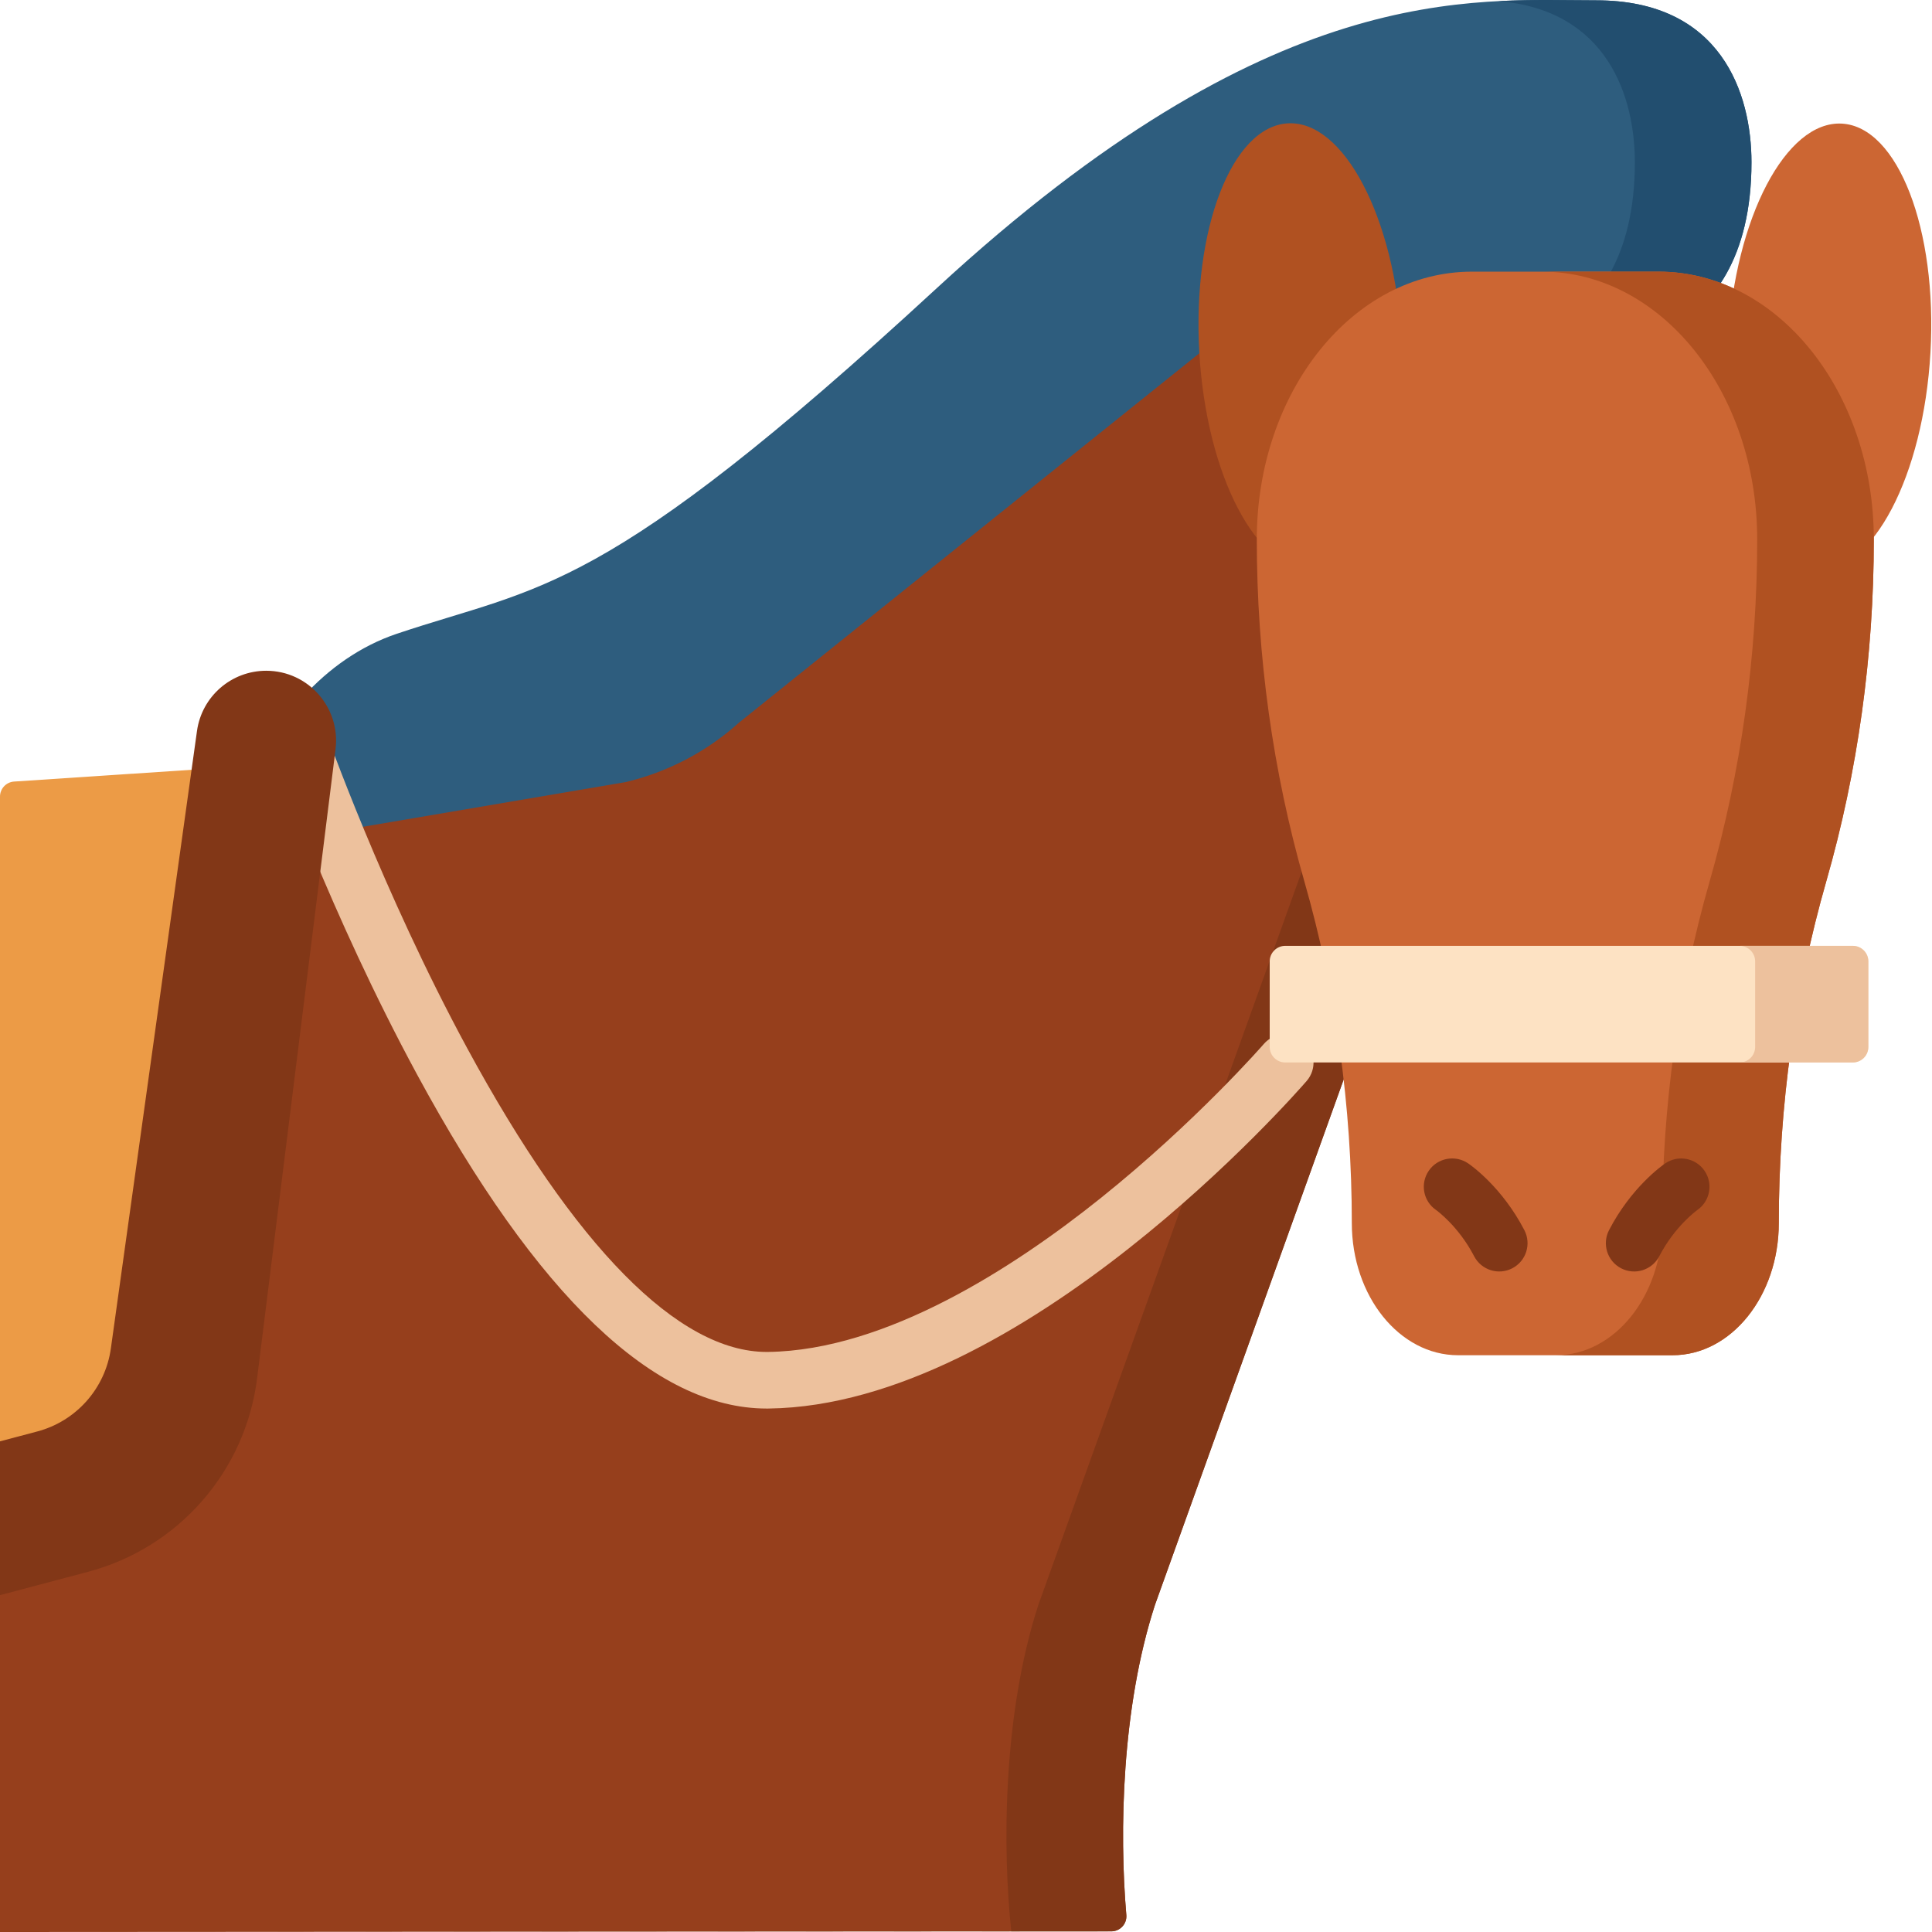 <svg id="Layer_1" enable-background="new 0 0 512 512" height="512" viewBox="0 0 512 512" width="512" xmlns="http://www.w3.org/2000/svg"><g><path d="m421.615 93.141s42.543 1.277 42.543-50.143c0-18.098-7.917-42.909-41.146-42.909s-85.785-5.788-174.786 76.301-104.595 78.641-143.075 91.568-58.179 70.356-22.727 82.777 123.195-8.07 162.39-34.651 83.023-115.889 176.801-122.943z" fill="#2e5d7e"/><path d="m423.012.088c-7.578 0-16.166-.298-25.958.211 29.064 2.357 36.198 25.538 36.198 42.698 0 51.42-42.543 50.143-42.543 50.143-93.778 7.054-137.607 96.361-176.802 122.943-27.218 18.459-77.845 33.976-118.117 37.579 40.685 4.941 114.112-13.903 149.023-37.579 39.195-26.582 83.024-115.889 176.802-122.943 0 0 42.543 1.277 42.543-50.143 0-18.097-7.918-42.909-41.146-42.909z" fill="#224e6f"/><path d="m0 235.471 165.829-28.215c11.182-2.66 21.515-8.088 30.051-15.784l148.927-119.482 59.71 79.227-98.421 274.041c-8.876 27.293-9.486 60.29-7.607 82.243.199 2.331-1.643 4.326-3.982 4.327l-294.507.172z" fill="#963f1c"/><path d="m404.517 151.217-59.71-79.227-19.26 15.452 48.065 63.775-98.421 274.041c-9.48 29.151-9.531 64.81-7.191 86.567l-268 .157v.018l294.507-.172c2.34-.001 4.182-1.996 3.982-4.327-1.879-21.952-1.269-54.95 7.607-82.243z" fill="#823717"/><g><ellipse cx="484.939" cy="91.767" fill="#c63" rx="59.27" ry="26.884" transform="matrix(.057 -.998 .998 .057 365.533 570.651)"/><ellipse cx="344.81" cy="91.767" fill="#b05121" rx="26.884" ry="59.27" transform="matrix(.998 -.057 .057 .998 -4.692 19.911)"/></g><path d="m333.064 142.958c0 30.866 4.258 61.502 12.59 90.574 8.331 29.073 12.59 59.709 12.59 90.574 0 19.354 12.609 35.043 28.163 35.043h56.829c15.554 0 28.163-15.689 28.163-35.043 0-30.865 4.258-61.502 12.59-90.574 8.331-29.073 12.59-59.709 12.59-90.574 0-39.195-25.536-70.968-57.035-70.968h-49.444c-31.5 0-57.036 31.774-57.036 70.968z" fill="#c63"/><path d="m439.544 71.99h-30.905c31.5 0 57.035 31.773 57.035 70.968 0 30.865-4.258 61.502-12.59 90.574-8.331 29.072-12.59 59.709-12.59 90.574 0 19.354-12.609 35.043-28.163 35.043h30.905c15.554 0 28.163-15.69 28.163-35.043 0-30.866 4.258-61.502 12.59-90.574 8.331-29.073 12.59-59.709 12.59-90.574 0-39.194-25.536-70.968-57.035-70.968z" fill="#b05121"/><path d="m3.735 207.12 65.641-4.352-22.998 188.595-46.378 14.655v-194.907c0-2.106 1.634-3.851 3.735-3.991z" fill="#ec9b46"/><path d="m345.517 275.896c-3.128-2.712-7.865-2.375-10.579.757-.176.203-17.902 20.556-43.223 40.84-22.938 18.375-56.85 40.366-88.149 40.783-.132.002-.26.002-.392.002-23.384 0-50.821-27.827-79.372-80.513-22.519-41.556-37.452-83.869-37.6-84.292-1.371-3.909-5.652-5.97-9.559-4.596-3.909 1.37-5.966 5.649-4.596 9.558.619 1.766 15.419 43.726 38.485 86.324 31.807 58.742 62.972 88.519 92.644 88.519.197 0 .395-.001.591-.004 67.306-.896 139.469-83.291 142.508-86.799 2.711-3.129 2.372-7.866-.758-10.579z" fill="#edc19d"/><g fill="#823717"><path d="m389.084 308.314c-3.419-2.334-8.106-1.474-10.445 1.946-2.337 3.42-1.48 8.072 1.939 10.409.059.041 5.92 4.227 10.078 12.24 1.91 3.682 6.437 5.109 10.111 3.203 3.677-1.908 5.11-6.435 3.203-10.111-5.87-11.313-13.981-17.067-14.886-17.687z"/><path d="m451.723 310.274c-2.338-3.419-7.004-4.295-10.425-1.96-.905.619-9.016 6.374-14.886 17.688-1.907 3.677-.474 8.204 3.203 10.111 3.667 1.903 8.199.482 10.111-3.203 4.104-7.912 9.87-12.092 10.072-12.236 3.39-2.346 4.253-6.991 1.925-10.4z"/></g><path d="m491.012 281.564h-150.407c-2.276 0-4.121-1.845-4.121-4.121v-22.663c0-2.276 1.845-4.121 4.121-4.121h150.406c2.276 0 4.121 1.845 4.121 4.121v22.664c0 2.275-1.845 4.12-4.12 4.12z" fill="#fde2c3"/><path d="m491.012 250.659h-30c2.276 0 4.121 1.845 4.121 4.121v22.664c0 2.276-1.845 4.121-4.121 4.121h30c2.276 0 4.121-1.845 4.121-4.121v-22.664c-.001-2.276-1.846-4.121-4.121-4.121z" fill="#edc19d"/><path d="m0 422.731 23.341-6.187c23.996-6.36 41.723-26.659 44.795-51.293l20.784-166.685c1.378-11.051-7.24-20.81-18.376-20.81-9.239 0-17.065 6.81-18.341 15.961l-22.82 163.617c-1.478 10.6-9.17 19.279-19.515 22.022l-9.868 2.615z" fill="#823717"/></g></svg>